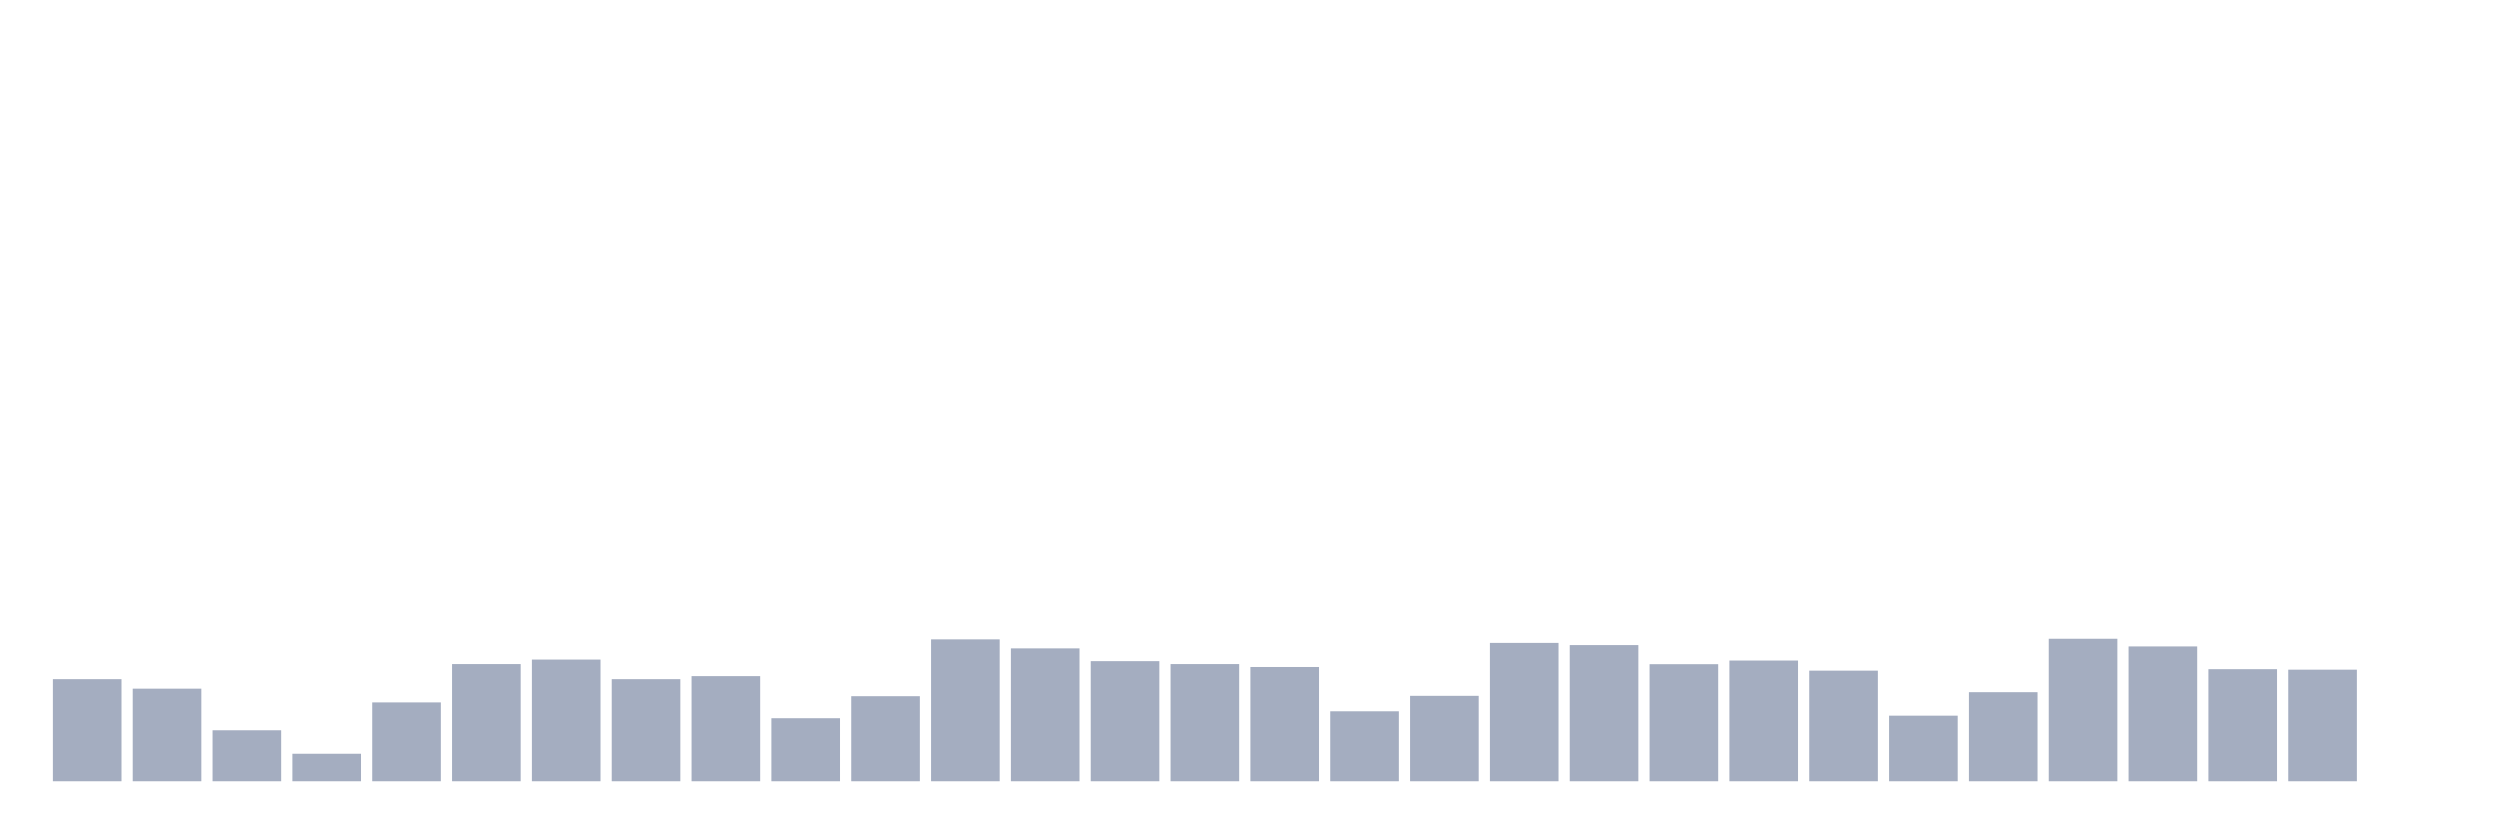 <svg xmlns="http://www.w3.org/2000/svg" viewBox="0 0 480 160"><g transform="translate(10,10)"><rect class="bar" x="0.153" width="13.175" y="120.397" height="19.603" fill="rgb(164,173,192)"></rect><rect class="bar" x="15.482" width="13.175" y="122.22" height="17.78" fill="rgb(164,173,192)"></rect><rect class="bar" x="30.81" width="13.175" y="130.21" height="9.79" fill="rgb(164,173,192)"></rect><rect class="bar" x="46.138" width="13.175" y="134.72" height="5.28" fill="rgb(164,173,192)"></rect><rect class="bar" x="61.466" width="13.175" y="124.86" height="15.14" fill="rgb(164,173,192)"></rect><rect class="bar" x="76.794" width="13.175" y="117.5" height="22.5" fill="rgb(164,173,192)"></rect><rect class="bar" x="92.123" width="13.175" y="116.636" height="23.364" fill="rgb(164,173,192)"></rect><rect class="bar" x="107.451" width="13.175" y="120.397" height="19.603" fill="rgb(164,173,192)"></rect><rect class="bar" x="122.779" width="13.175" y="119.813" height="20.187" fill="rgb(164,173,192)"></rect><rect class="bar" x="138.107" width="13.175" y="127.897" height="12.103" fill="rgb(164,173,192)"></rect><rect class="bar" x="153.436" width="13.175" y="123.668" height="16.332" fill="rgb(164,173,192)"></rect><rect class="bar" x="168.764" width="13.175" y="112.757" height="27.243" fill="rgb(164,173,192)"></rect><rect class="bar" x="184.092" width="13.175" y="114.486" height="25.514" fill="rgb(164,173,192)"></rect><rect class="bar" x="199.42" width="13.175" y="116.939" height="23.061" fill="rgb(164,173,192)"></rect><rect class="bar" x="214.748" width="13.175" y="117.5" height="22.5" fill="rgb(164,173,192)"></rect><rect class="bar" x="230.077" width="13.175" y="118.061" height="21.939" fill="rgb(164,173,192)"></rect><rect class="bar" x="245.405" width="13.175" y="126.565" height="13.435" fill="rgb(164,173,192)"></rect><rect class="bar" x="260.733" width="13.175" y="123.598" height="16.402" fill="rgb(164,173,192)"></rect><rect class="bar" x="276.061" width="13.175" y="113.435" height="26.565" fill="rgb(164,173,192)"></rect><rect class="bar" x="291.39" width="13.175" y="113.855" height="26.145" fill="rgb(164,173,192)"></rect><rect class="bar" x="306.718" width="13.175" y="117.523" height="22.477" fill="rgb(164,173,192)"></rect><rect class="bar" x="322.046" width="13.175" y="116.822" height="23.178" fill="rgb(164,173,192)"></rect><rect class="bar" x="337.374" width="13.175" y="118.762" height="21.238" fill="rgb(164,173,192)"></rect><rect class="bar" x="352.702" width="13.175" y="127.407" height="12.593" fill="rgb(164,173,192)"></rect><rect class="bar" x="368.031" width="13.175" y="122.897" height="17.103" fill="rgb(164,173,192)"></rect><rect class="bar" x="383.359" width="13.175" y="112.64" height="27.36" fill="rgb(164,173,192)"></rect><rect class="bar" x="398.687" width="13.175" y="114.112" height="25.888" fill="rgb(164,173,192)"></rect><rect class="bar" x="414.015" width="13.175" y="118.481" height="21.519" fill="rgb(164,173,192)"></rect><rect class="bar" x="429.344" width="13.175" y="118.575" height="21.425" fill="rgb(164,173,192)"></rect><rect class="bar" x="444.672" width="13.175" y="140" height="0" fill="rgb(164,173,192)"></rect></g></svg>